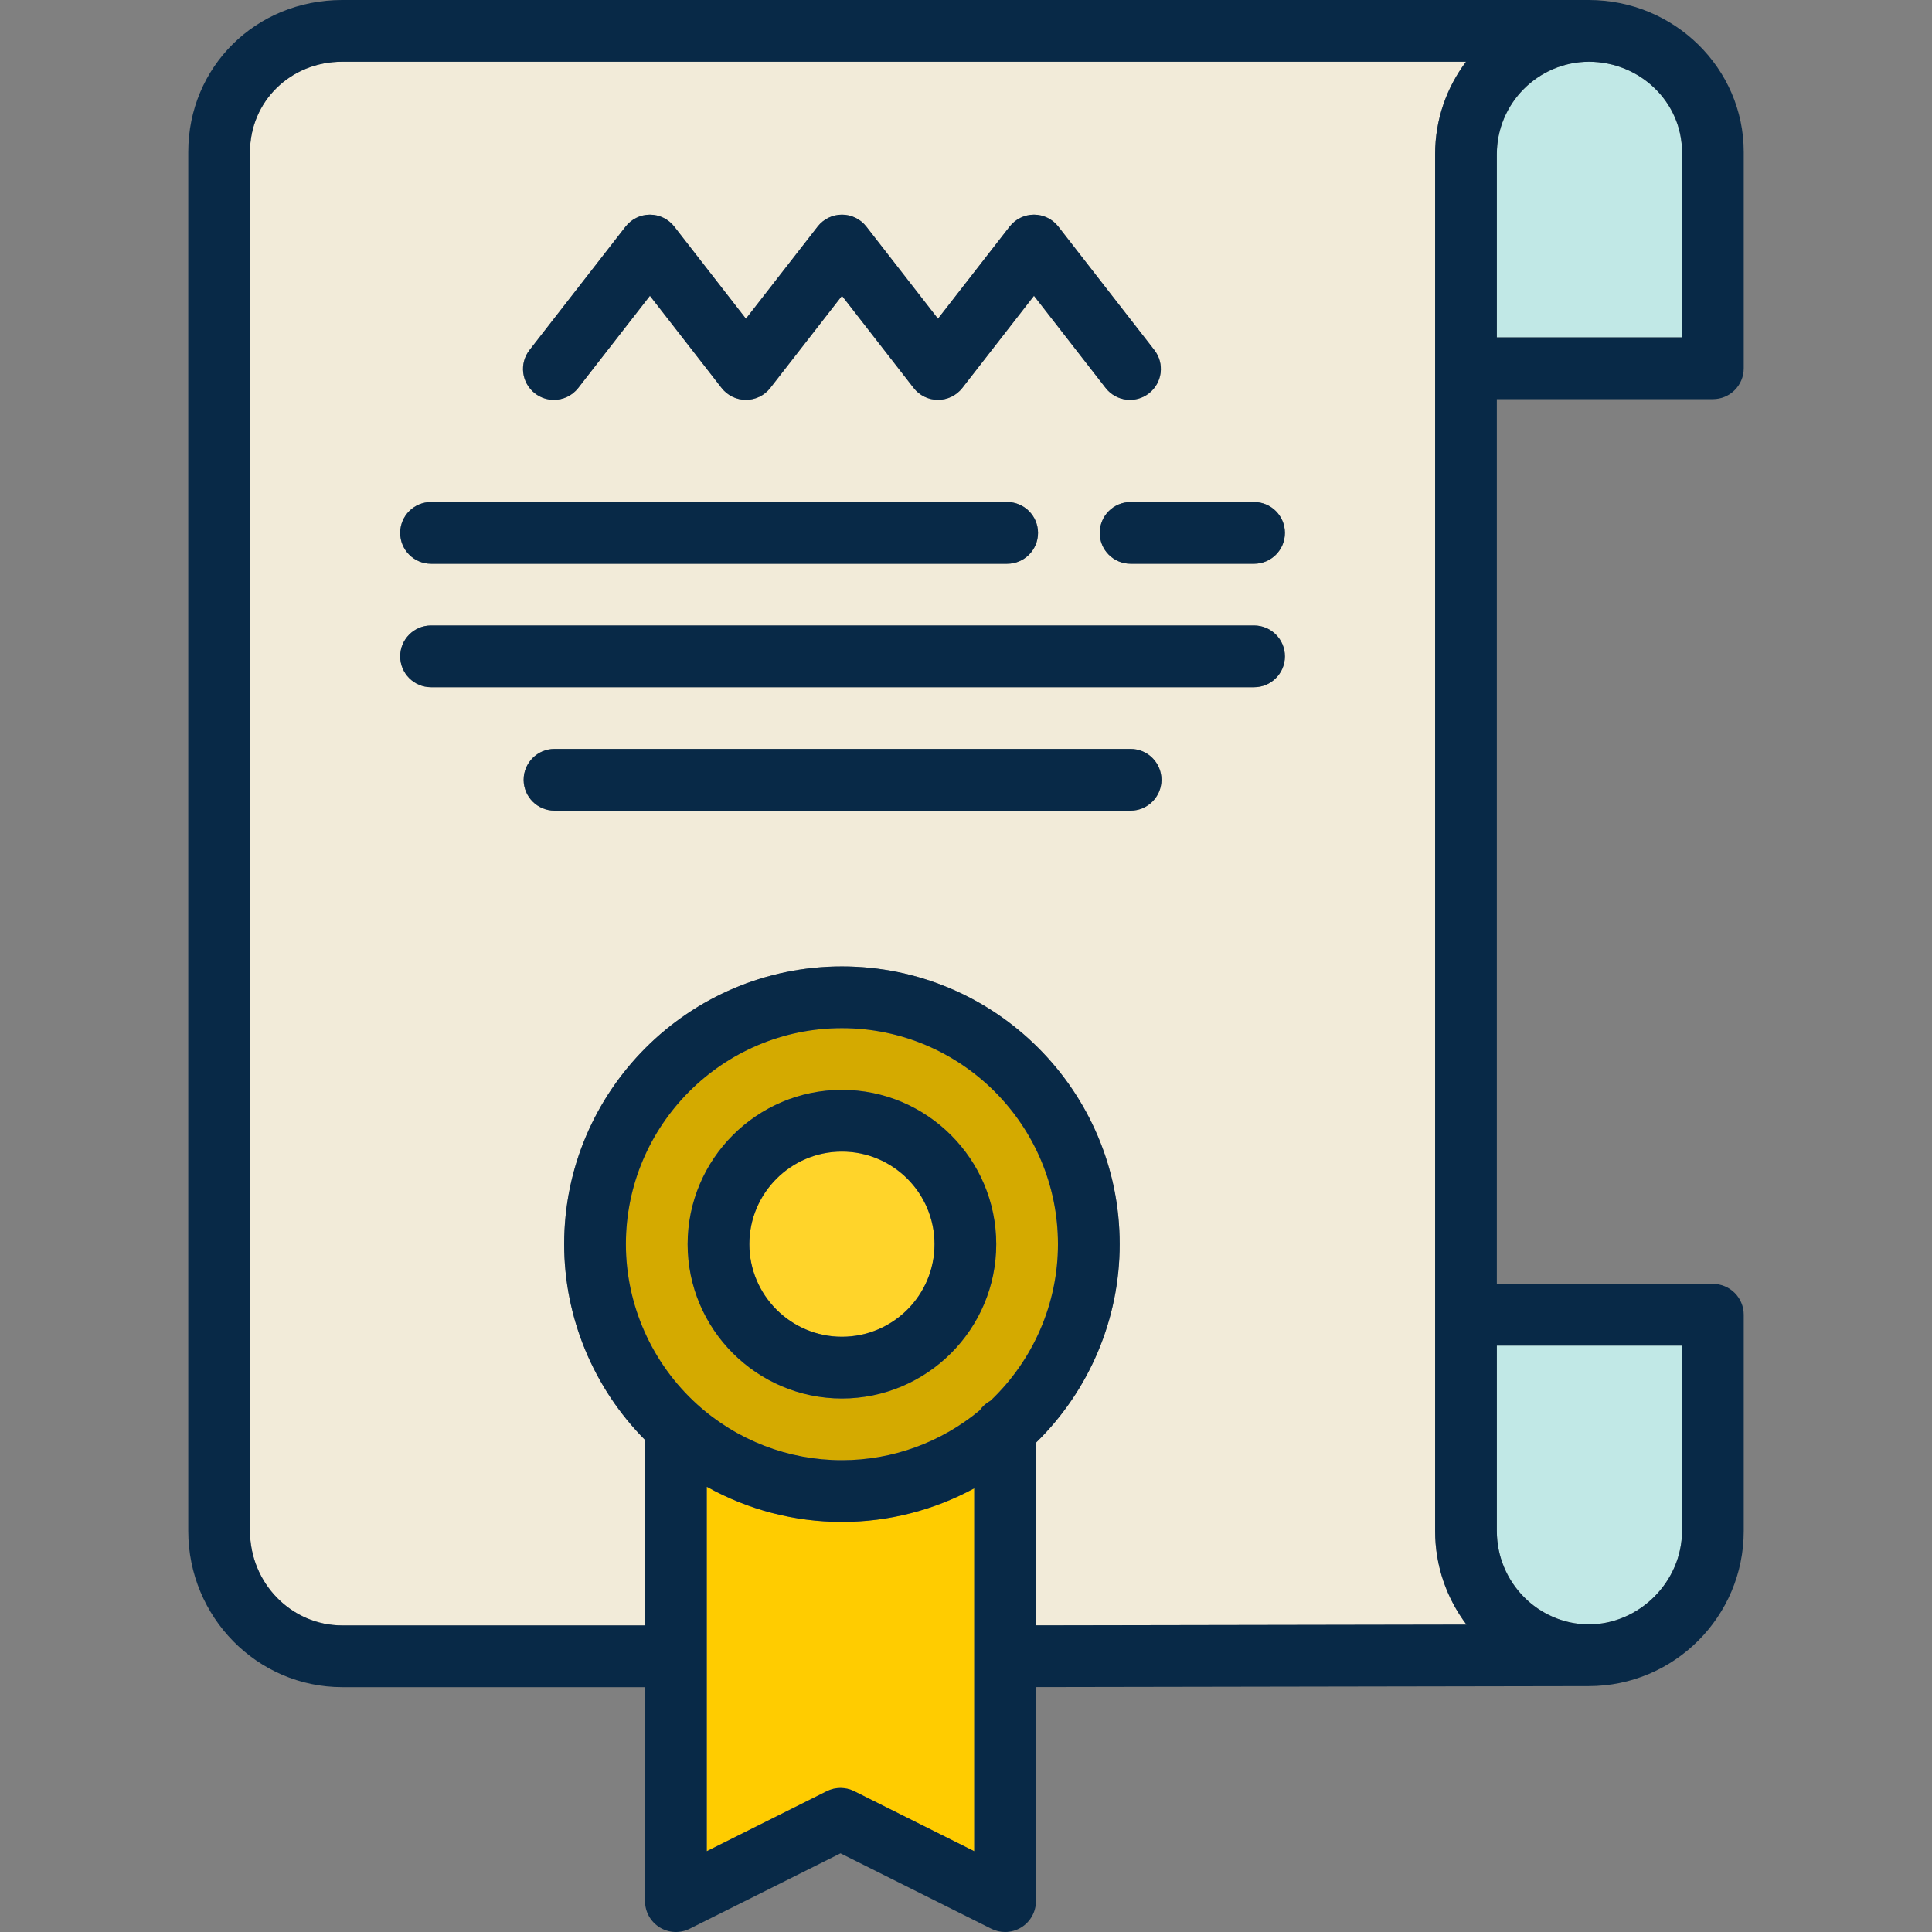 <?xml version="1.0" encoding="UTF-8" standalone="no"?>
<!-- Generator: Adobe Illustrator 19.0.0, SVG Export Plug-In . SVG Version: 6.00 Build 0)  -->

<svg
   xmlns:dc="http://purl.org/dc/elements/1.1/"
   xmlns:cc="http://creativecommons.org/ns#"
   xmlns:rdf="http://www.w3.org/1999/02/22-rdf-syntax-ns#"
   xmlns:svg="http://www.w3.org/2000/svg"
   xmlns="http://www.w3.org/2000/svg"
   xmlns:sodipodi="http://sodipodi.sourceforge.net/DTD/sodipodi-0.dtd"
   xmlns:inkscape="http://www.inkscape.org/namespaces/inkscape"
   version="1.1"
   id="Capa_1"
   x="0px"
   y="0px"
   viewBox="0 0 469.5 469.5"
   style="enable-background:new 0 0 469.5 469.5;"
   xml:space="preserve"
   sodipodi:docname="certificate-yellow.svg"
   inkscape:version="0.92.3 (2405546, 2018-03-11)"><rect x="0" y="0" width="469.5" height="469.5" fill="#808080" stroke="none"/><defs
   id="defs6544">
	
	
	
	
	
	
	
	
	
	
	
	
	
</defs><sodipodi:namedview
   pagecolor="#ffffff"
   bordercolor="#666666"
   borderopacity="1"
   objecttolerance="10"
   gridtolerance="10"
   guidetolerance="10"
   inkscape:pageopacity="0"
   inkscape:pageshadow="2"
   inkscape:window-width="3832"
   inkscape:window-height="1998"
   id="namedview6542"
   showgrid="false"
   inkscape:zoom="2.0106496"
   inkscape:cx="88.705724"
   inkscape:cy="149.74384"
   inkscape:window-x="3840"
   inkscape:window-y="158"
   inkscape:window-maximized="0"
   inkscape:current-layer="Capa_1" />
<path
   inkscape:connector-curvature="0"
   id="path6483"
   d="M 348.75,372.05 V 37.45 c 0,-8.409 2.798,-16.186 7.508,-22.45 H 83.15 c -12.561,0 -22.4,9.642 -22.4,21.95 v 335.1 c 0,12.655 10.048,22.95 22.4,22.95 h 73.6 V 349.919 C 144.22,337.294 137.1,320.157 137.1,302.35 c 0,-37.22 30.28,-67.5 67.5,-67.5 37.22,0 67.5,30.28 67.5,67.5 0,18.179 -7.378,35.572 -20.35,48.251 v 44.385 l 104.626,-0.185 c -4.78,-6.331 -7.626,-14.216 -7.626,-22.751 z M 128.681,85.064 l 23.34,-30 c 1.421,-1.826 3.605,-2.895 5.919,-2.895 2.315,0 4.5,1.069 5.92,2.896 l 17.411,22.388 17.419,-22.39 c 1.421,-1.826 3.605,-2.895 5.919,-2.895 2.315,0 4.5,1.069 5.92,2.896 l 17.41,22.387 17.41,-22.387 c 1.421,-1.827 3.606,-2.896 5.92,-2.896 2.314,0 4.5,1.069 5.92,2.896 l 23.33,30 c 2.543,3.27 1.954,7.981 -1.316,10.524 -3.27,2.543 -7.982,1.953 -10.524,-1.316 l -17.41,-22.387 -17.41,22.387 c -1.421,1.827 -3.606,2.896 -5.92,2.896 -2.314,0 -4.5,-1.069 -5.92,-2.896 l -17.411,-22.388 -17.419,22.39 c -1.421,1.826 -3.605,2.895 -5.919,2.895 -2.315,0 -4.5,-1.069 -5.92,-2.896 L 157.939,71.885 140.52,94.275 c -1.479,1.9 -3.69,2.895 -5.925,2.895 -1.609,0 -3.231,-0.516 -4.6,-1.581 -3.269,-2.543 -3.858,-7.255 -1.314,-10.525 z M 104.75,122 h 140 c 4.142,0 7.5,3.358 7.5,7.5 0,4.142 -3.358,7.5 -7.5,7.5 h -140 c -4.142,0 -7.5,-3.358 -7.5,-7.5 0,-4.142 3.358,-7.5 7.5,-7.5 z m 170,75 h -140 c -4.142,0 -7.5,-3.358 -7.5,-7.5 0,-4.142 3.358,-7.5 7.5,-7.5 h 140 c 4.142,0 7.5,3.358 7.5,7.5 0,4.142 -3.358,7.5 -7.5,7.5 z m 30,-30 h -200 c -4.142,0 -7.5,-3.358 -7.5,-7.5 0,-4.142 3.358,-7.5 7.5,-7.5 h 200 c 4.142,0 7.5,3.358 7.5,7.5 0,4.142 -3.358,7.5 -7.5,7.5 z m 0,-30 h -30 c -4.142,0 -7.5,-3.358 -7.5,-7.5 0,-4.142 3.358,-7.5 7.5,-7.5 h 30 c 4.142,0 7.5,3.358 7.5,7.5 0,4.142 -3.358,7.5 -7.5,7.5 z"
   style="fill:#f2ebd9" /><path
   inkscape:connector-curvature="0"
   id="path6485"
   d="M 386.095,15 C 373.773,15.052 363.75,25.12 363.75,37.45 V 82 h 45 V 36.95 C 408.75,24.852 398.589,15.008 386.095,15 Z"
   style="fill:#c1e8e6" /><path
   inkscape:connector-curvature="0"
   id="path6487"
   d="m 363.75,372.05 c 0,12.466 10.019,22.644 22.338,22.7 12.292,-0.012 22.662,-10.402 22.662,-22.7 V 327 h -45 z"
   style="fill:#c1e8e6" /><path
   inkscape:connector-curvature="0"
   id="path6489"
   d="m 204.6,249.85 c -28.949,0 -52.5,23.551 -52.5,52.5 0,14.779 6.314,28.973 17.324,38.94 9.669,8.743 22.163,13.56 35.176,13.56 12.255,0 24.082,-4.302 33.493,-12.127 0.677,-0.972 1.575,-1.777 2.625,-2.339 10.428,-9.909 16.382,-23.653 16.382,-38.034 0,-28.949 -23.551,-52.5 -52.5,-52.5 z m 0,90 c -20.678,0 -37.5,-16.822 -37.5,-37.5 0,-20.678 16.822,-37.5 37.5,-37.5 20.678,0 37.5,16.822 37.5,37.5 0,20.678 -16.822,37.5 -37.5,37.5 z"
   style="fill:#d4aa00" /><path
   inkscape:connector-curvature="0"
   id="path6491"
   d="m 207.604,435.292 29.146,14.573 v -88.183 c -9.802,5.324 -20.836,8.168 -32.15,8.168 -11.602,0 -22.879,-2.98 -32.85,-8.551 v 88.566 l 29.146,-14.573 c 2.111,-1.056 4.597,-1.056 6.708,0 z"
   style="fill:#ffcc00" /><path
   inkscape:connector-curvature="0"
   id="path6493"
   d="m 204.6,279.85 c -12.407,0 -22.5,10.093 -22.5,22.5 0,12.407 10.093,22.5 22.5,22.5 12.407,0 22.5,-10.093 22.5,-22.5 0,-12.407 -10.093,-22.5 -22.5,-22.5 z"
   style="fill:#ffd42a" /><path
   inkscape:connector-curvature="0"
   id="path6495"
   d="m 416.25,97 c 4.142,0 7.5,-3.358 7.5,-7.5 V 36.95 C 423.75,16.576 406.852,0 386.081,0 H 83.15 C 62.178,0 45.75,16.23 45.75,36.95 v 335.1 c 0,20.926 16.777,37.95 37.4,37.95 h 73.6 v 52 c 0,2.599 1.346,5.013 3.557,6.38 2.211,1.367 4.973,1.491 7.297,0.328 l 36.646,-18.323 36.646,18.323 c 1.059,0.529 2.208,0.792 3.354,0.792 1.372,0 2.739,-0.376 3.943,-1.12 2.211,-1.367 3.557,-3.781 3.557,-6.38 v -52.013 l 134.33,-0.237 c 20.772,0 37.67,-16.912 37.67,-37.7 V 319.5 c 0,-4.142 -3.358,-7.5 -7.5,-7.5 h -52.5 V 97 Z m -7.5,275.05 c 0,12.298 -10.369,22.688 -22.662,22.7 -12.319,-0.056 -22.338,-10.234 -22.338,-22.7 V 327 h 45 z M 240.718,340.384 c -1.05,0.562 -1.948,1.367 -2.625,2.339 -9.411,7.825 -21.239,12.127 -33.493,12.127 -13.013,0 -25.507,-4.817 -35.176,-13.56 -11.009,-9.967 -17.324,-24.161 -17.324,-38.94 0,-28.949 23.551,-52.5 52.5,-52.5 28.949,0 52.5,23.551 52.5,52.5 0,14.381 -5.954,28.125 -16.382,38.034 z M 171.75,449.865 v -88.566 c 9.971,5.571 21.248,8.551 32.85,8.551 11.314,0 22.348,-2.844 32.15,-8.168 v 88.183 l -29.146,-14.573 c -2.111,-1.056 -4.597,-1.056 -6.708,0 z m 80,-99.264 c 12.972,-12.679 20.35,-30.072 20.35,-48.251 0,-37.22 -30.28,-67.5 -67.5,-67.5 -37.22,0 -67.5,30.28 -67.5,67.5 0,17.806 7.12,34.943 19.65,47.569 V 395 h -73.6 c -12.352,0 -22.4,-10.295 -22.4,-22.95 V 36.95 C 60.75,24.641 70.589,15 83.15,15 h 273.108 c -4.71,6.264 -7.508,14.041 -7.508,22.45 v 334.6 c 0,8.535 2.846,16.42 7.626,22.752 L 251.75,394.987 Z M 408.75,82 h -45 V 37.45 c 0,-12.33 10.023,-22.398 22.345,-22.45 12.494,0.008 22.655,9.851 22.655,21.95 z"
   style="fill:#082947" /><path
   inkscape:connector-curvature="0"
   id="path6497"
   d="m 204.6,264.85 c -20.678,0 -37.5,16.822 -37.5,37.5 0,20.678 16.822,37.5 37.5,37.5 20.678,0 37.5,-16.822 37.5,-37.5 0,-20.678 -16.822,-37.5 -37.5,-37.5 z m 0,60 c -12.407,0 -22.5,-10.093 -22.5,-22.5 0,-12.407 10.093,-22.5 22.5,-22.5 12.407,0 22.5,10.093 22.5,22.5 0,12.407 -10.093,22.5 -22.5,22.5 z"
   style="fill:#082947" /><path
   inkscape:connector-curvature="0"
   id="path6499"
   d="m 304.75,152 h -200 c -4.142,0 -7.5,3.358 -7.5,7.5 0,4.142 3.358,7.5 7.5,7.5 h 200 c 4.142,0 7.5,-3.358 7.5,-7.5 0,-4.142 -3.358,-7.5 -7.5,-7.5 z"
   style="fill:#082947" /><path
   inkscape:connector-curvature="0"
   id="path6501"
   d="m 274.75,182 h -140 c -4.142,0 -7.5,3.358 -7.5,7.5 0,4.142 3.358,7.5 7.5,7.5 h 140 c 4.142,0 7.5,-3.358 7.5,-7.5 0,-4.142 -3.358,-7.5 -7.5,-7.5 z"
   style="fill:#082947" /><path
   inkscape:connector-curvature="0"
   id="path6503"
   d="m 304.75,122 h -30 c -4.142,0 -7.5,3.358 -7.5,7.5 0,4.142 3.358,7.5 7.5,7.5 h 30 c 4.142,0 7.5,-3.358 7.5,-7.5 0,-4.142 -3.358,-7.5 -7.5,-7.5 z"
   style="fill:#082947" /><path
   inkscape:connector-curvature="0"
   id="path6505"
   d="m 104.75,137 h 140 c 4.142,0 7.5,-3.358 7.5,-7.5 0,-4.142 -3.358,-7.5 -7.5,-7.5 h -140 c -4.142,0 -7.5,3.358 -7.5,7.5 0,4.142 3.358,7.5 7.5,7.5 z"
   style="fill:#082947" /><path
   inkscape:connector-curvature="0"
   id="path6507"
   d="m 129.995,95.589 c 1.369,1.065 2.991,1.581 4.6,1.581 2.235,0 4.446,-0.995 5.925,-2.895 l 17.419,-22.39 17.411,22.388 c 1.421,1.827 3.605,2.896 5.919,2.896 2.315,0 4.5,-1.068 5.92,-2.895 l 17.419,-22.39 17.411,22.388 c 1.421,1.827 3.606,2.896 5.92,2.896 2.314,0 4.5,-1.069 5.92,-2.896 l 17.41,-22.387 17.41,22.387 c 2.542,3.27 7.254,3.86 10.524,1.316 3.27,-2.543 3.859,-7.255 1.316,-10.524 l -23.33,-30 c -1.421,-1.827 -3.606,-2.896 -5.92,-2.896 -2.314,0 -4.5,1.069 -5.92,2.896 l -17.41,22.387 -17.41,-22.387 c -1.421,-1.827 -3.605,-2.896 -5.919,-2.896 -2.315,0 -4.5,1.068 -5.92,2.895 L 181.271,77.453 163.86,55.066 c -1.421,-1.827 -3.605,-2.896 -5.919,-2.896 -2.315,0 -4.5,1.068 -5.92,2.895 l -23.34,30 c -2.544,3.269 -1.955,7.981 1.314,10.524 z"
   style="fill:#082947" />
<g
   id="g6511">
</g>
<g
   id="g6513">
</g>
<g
   id="g6515">
</g>
<g
   id="g6517">
</g>
<g
   id="g6519">
</g>
<g
   id="g6521">
</g>
<g
   id="g6523">
</g>
<g
   id="g6525">
</g>
<g
   id="g6527">
</g>
<g
   id="g6529">
</g>
<g
   id="g6531">
</g>
<g
   id="g6533">
</g>
<g
   id="g6535">
</g>
<g
   id="g6537">
</g>
<g
   id="g6539">
</g>
</svg>